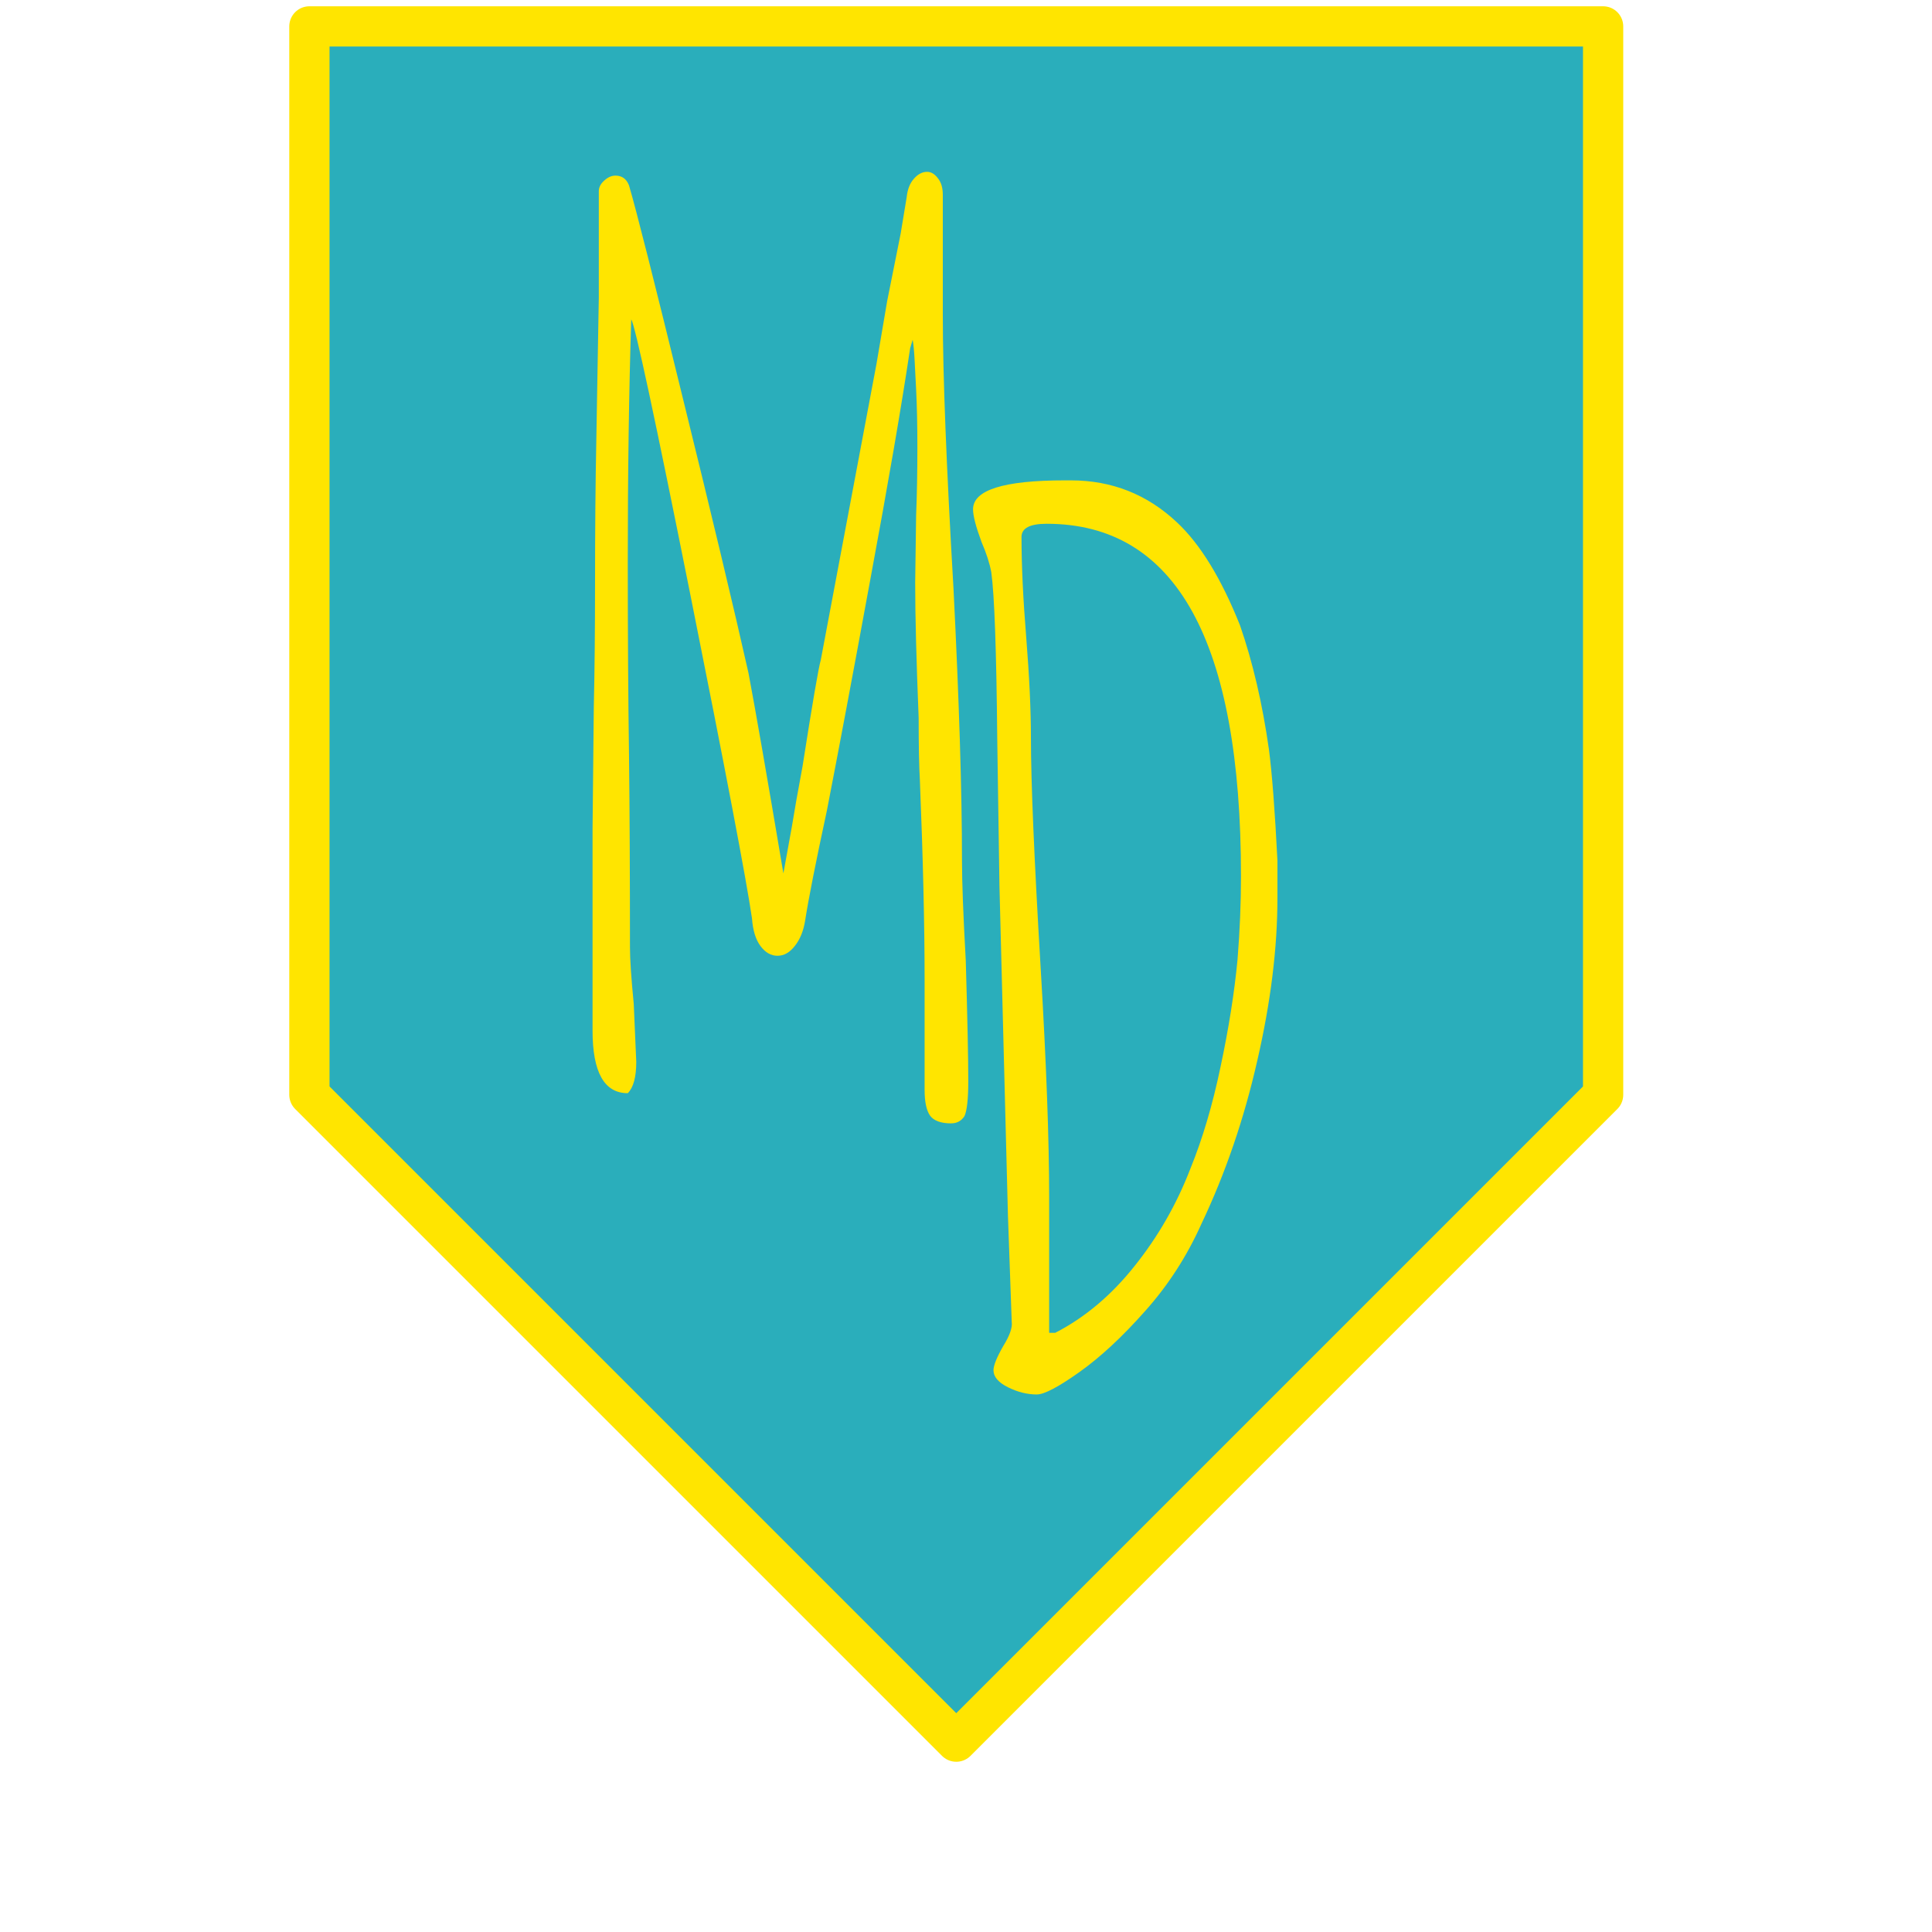 <svg version="1.1" viewBox="0.0 0.0 96.0 96.0" fill="none" stroke="none" stroke-linecap="square" stroke-miterlimit="10" xmlns:xlink="http://www.w3.org/1999/xlink" xmlns="http://www.w3.org/2000/svg"><clipPath id="p.0"><path d="m0 0l96.0 0l0 96.0l-96.0 0l0 -96.0z" clip-rule="nonzero"/></clipPath><g clip-path="url(#p.0)"><path fill="#000000" fill-opacity="0.0" d="m0 0l96.0 0l0 96.0l-96.0 0z" fill-rule="evenodd"/><path fill="#2aaebb" d="m79.658 1.312l0 53.087l-32.142 32.142l-32.142 -32.142l0 -53.087z" fill-rule="evenodd"/><path stroke="#ffe500" stroke-width="2.0" stroke-linejoin="round" stroke-linecap="butt" d="m79.658 1.312l0 53.087l-32.142 32.142l-32.142 -32.142l0 -53.087z" fill-rule="evenodd"/><path fill="#000000" fill-opacity="0.0" d="m24.068 -4.155l31.118 0l0 74.866l-31.118 0z" fill-rule="evenodd"/><path fill="#ffe500" d="m47.271 55.82q-0.781 0 -1.062 -0.391q-0.266 -0.391 -0.266 -1.281l0 -5.469q0 -4.078 -0.234 -9.891q-0.062 -1.078 -0.062 -3.125q-0.172 -4.266 -0.172 -6.719l0.047 -3.359q0.062 -1.5 0.062 -3.359q0 -1.625 -0.062 -2.875q-0.047 -0.906 -0.078 -1.5q-0.031 -0.609 -0.094 -0.969l-0.125 0.422q-0.656 4.375 -1.984 11.516q-1.312 7.141 -2.156 11.469q-0.828 3.844 -1.078 5.453q-0.125 0.781 -0.516 1.266q-0.375 0.484 -0.859 0.484q-0.484 0 -0.844 -0.484q-0.359 -0.484 -0.422 -1.375q-0.422 -2.891 -3.062 -16.078q-2.641 -13.203 -2.938 -13.687q-0.172 5.391 -0.172 12.125q0 5.266 0.062 9.531q0.047 4.266 0.047 9.547q0 0.891 0.188 2.812l0.125 2.875q0 1.141 -0.422 1.562q-1.75 0 -1.75 -3.109l0 -10.031l0.062 -6.047q0.062 -2.703 0.062 -6.125q0 -3.969 0.062 -7.078l0.125 -7.141l0 -5.281q0 -0.297 0.266 -0.531q0.266 -0.25 0.562 -0.25q0.484 0 0.672 0.484q0.531 1.797 2.688 10.625q2.172 8.812 3.25 13.609q0.531 2.812 1.734 9.953l0.422 -2.328q0.172 -1.078 0.531 -3.0q0.734 -4.688 0.906 -5.281l2.766 -14.703l0.531 -3.125l0.672 -3.359l0.297 -1.797q0.062 -0.594 0.359 -0.922q0.297 -0.344 0.656 -0.344q0.297 0 0.531 0.312q0.25 0.297 0.25 0.828l0 5.953q0 4.5 0.531 13.609q0.422 8.406 0.422 13.5q0 1.625 0.188 4.984q0.125 4.312 0.125 6.0q0 1.312 -0.188 1.734q-0.234 0.359 -0.656 0.359z" fill-rule="nonzero"/><path fill="#000000" fill-opacity="0.0" d="m43.57 10.566l37.984 0l0 74.866l-37.984 0z" fill-rule="evenodd"/><path fill="#ffe500" d="m51.523 69.291q-0.719 0 -1.438 -0.359q-0.719 -0.359 -0.719 -0.844q0 -0.359 0.484 -1.203q0.484 -0.781 0.422 -1.203l-0.188 -5.281l-0.422 -16.375l-0.109 -7.266q-0.062 -6.656 -0.297 -8.328q-0.125 -0.672 -0.484 -1.5q-0.422 -1.141 -0.422 -1.625q0 -1.438 4.562 -1.438l0.297 0q3.062 0 5.281 2.094q1.734 1.625 3.125 5.109q0.953 2.75 1.438 6.172q0.234 1.797 0.422 5.516l0 1.859q0 3.734 -1.0 8.078q-0.984 4.344 -2.781 8.125q-1.078 2.406 -2.797 4.328q-1.703 1.922 -3.266 3.031q-1.562 1.109 -2.109 1.109zm0.906 -3.062q2.219 -1.141 3.953 -3.328q1.75 -2.188 2.766 -4.828q0.906 -2.219 1.5 -5.062q0.609 -2.859 0.844 -5.328q0.172 -2.156 0.172 -4.141q0 -17.516 -9.656 -17.516q-1.25 0 -1.25 0.656q0 2.109 0.234 4.984q0.234 2.938 0.234 4.984q0 3.297 0.484 11.453q0.422 7.078 0.422 11.406l0 6.719l0.297 0z" fill-rule="nonzero"/></g></svg>